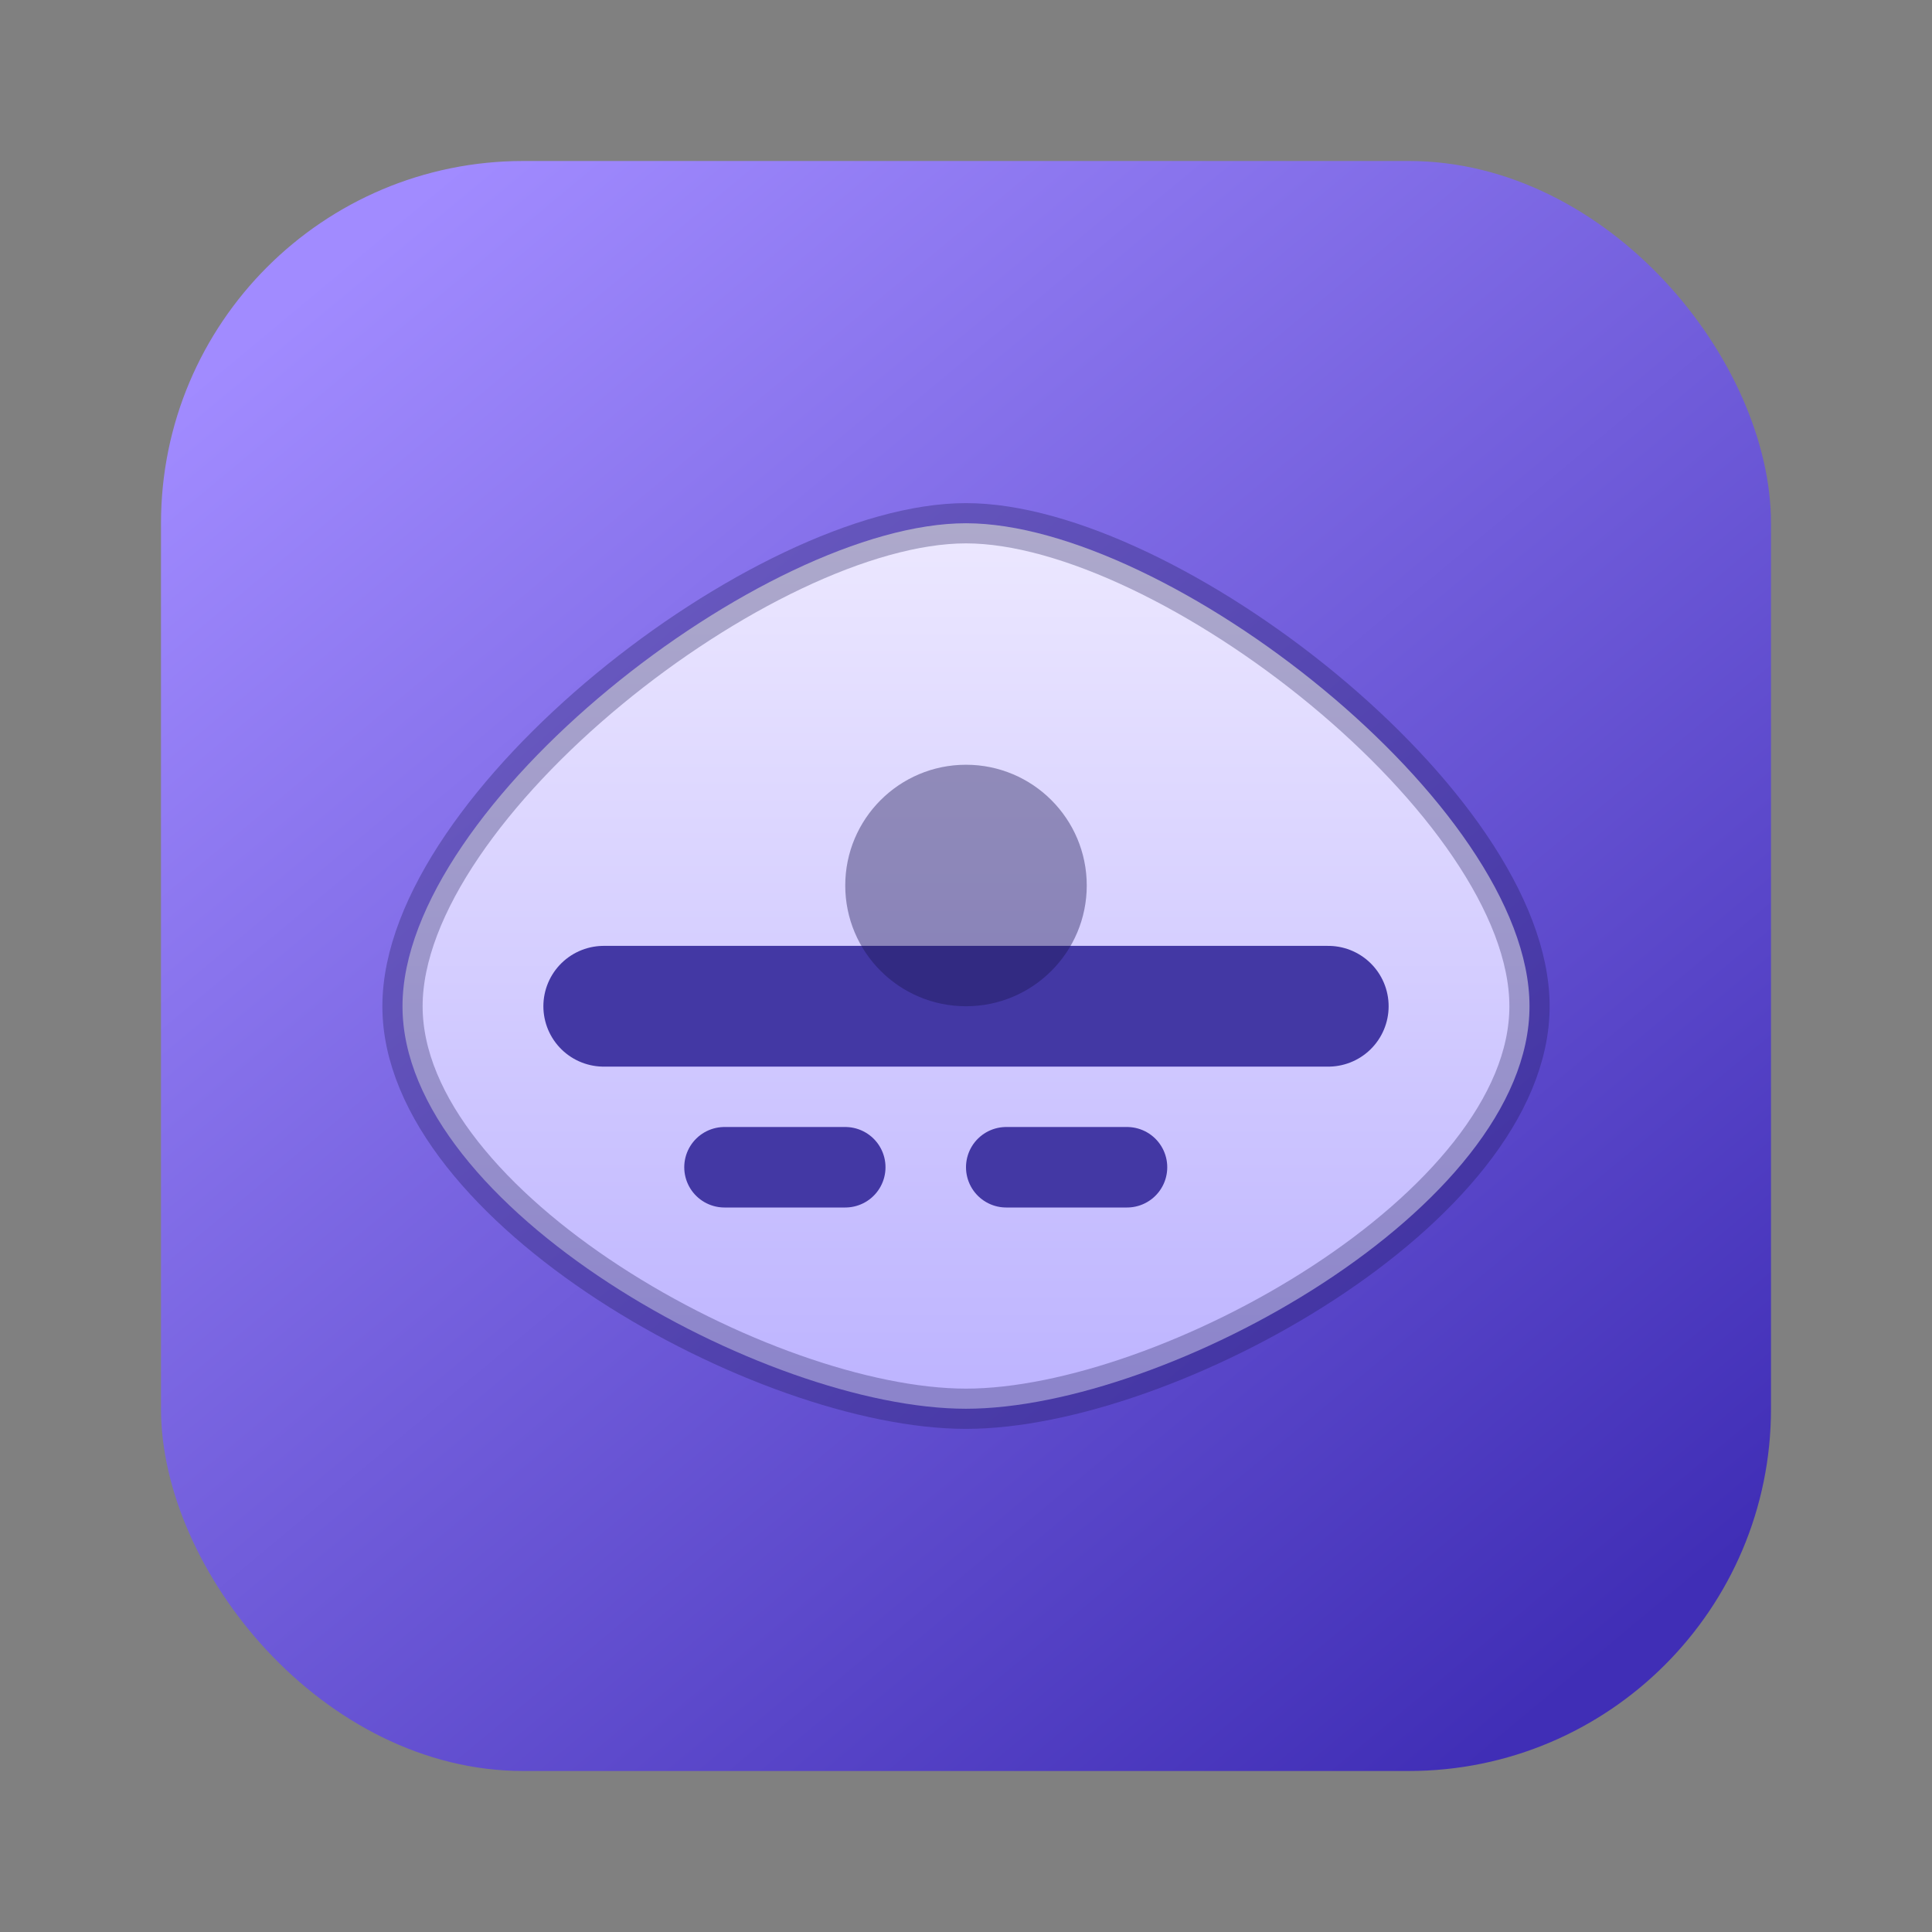 <svg width="96" height="96" viewBox="0 0 96 96" fill="none" xmlns="http://www.w3.org/2000/svg">
  <rect x="0" y="0" width="96" height="96" fill="#808080" stroke="none"/>
  <defs>
    <linearGradient id="cc-bg" x1="18" y1="12" x2="78" y2="84" gradientUnits="userSpaceOnUse">
      <stop offset="0" stop-color="#A18BFF"/>
      <stop offset="1" stop-color="#402EB6"/>
    </linearGradient>
    <linearGradient id="cc-hull" x1="48" y1="22" x2="48" y2="74" gradientUnits="userSpaceOnUse">
      <stop offset="0" stop-color="#F1EDFF"/>
      <stop offset="1" stop-color="#B8AEFF"/>
    </linearGradient>
  </defs>
  <rect x="8" y="8" width="80" height="80" rx="18" fill="url(#cc-bg)"/>
  <path d="M20 50C20 40 38 26 48 26C58 26 76 40 76 50C76 60 58 70 48 70C38 70 20 60 20 50Z" fill="url(#cc-hull)" stroke="#1A1551" stroke-opacity="0.3" stroke-width="2"/>
  <path d="M30 50H66" stroke="#4338A4" stroke-width="6" stroke-linecap="round"/>
  <path d="M36 58H60" stroke="#4338A4" stroke-width="4" stroke-linecap="round" stroke-dasharray="6 8"/>
  <circle cx="48" cy="44" r="6" fill="#1A1551" fill-opacity="0.4"/>
</svg>
